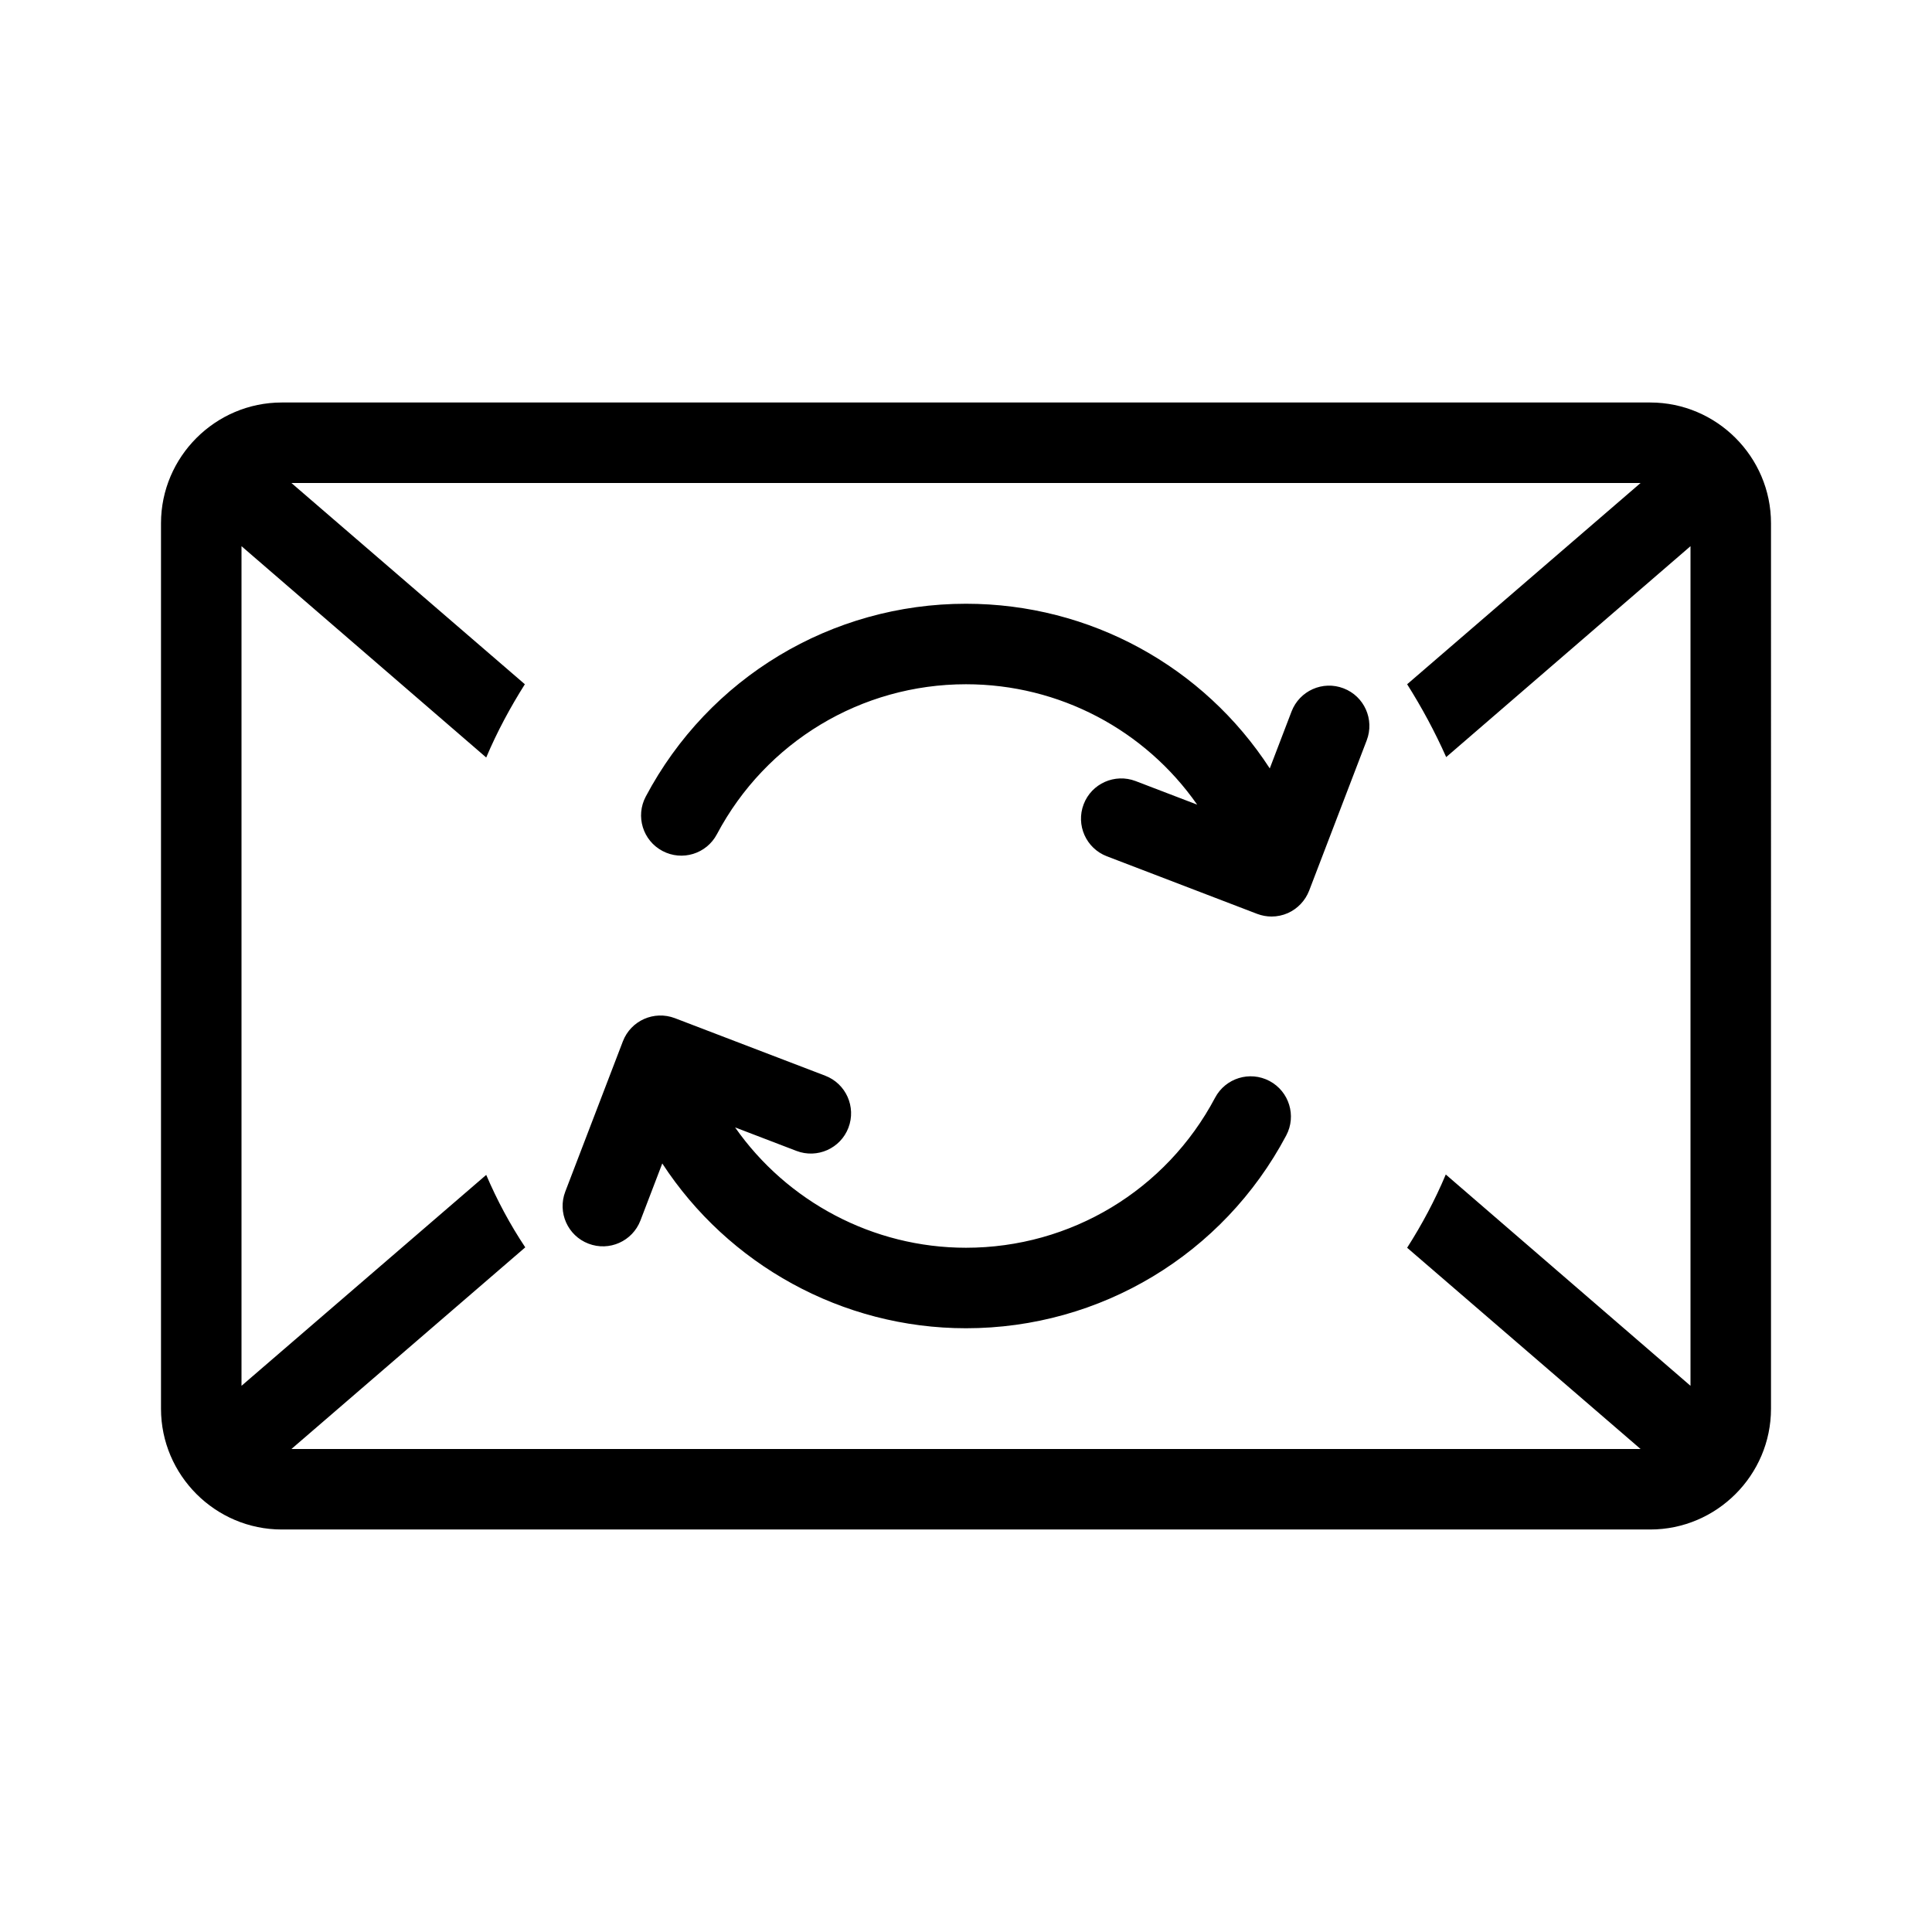 <?xml version="1.0" encoding="utf-8"?>
<!-- Generator: Adobe Illustrator 16.0.0, SVG Export Plug-In . SVG Version: 6.00 Build 0)  -->
<svg xmlns="http://www.w3.org/2000/svg" xmlns:xlink="http://www.w3.org/1999/xlink" version="1.1" id="Layer_1" x="0px" y="0px" width="48px" height="48px" viewBox="0 0 48 48" enable-background="new 0 0 48 48" xml:space="preserve">
<path d="M41,10H7c-1.65,0-3,1.35-3,3v22c0,1.65,1.35,3,3,3h34c1.65,0,3-1.35,3-3V13C44,11.35,42.65,10,41,10z M42,34.43l-6.08-5.25  c-0.27,0.641-0.59,1.24-0.96,1.82l5.8,5H7.24l5.81-5.01c-0.38-0.57-0.7-1.17-0.97-1.8L6,34.43V13.57l6.08,5.25  c0.27-0.64,0.6-1.25,0.96-1.82l-5.8-5h33.52l-5.8,5c0.36,0.57,0.69,1.18,0.97,1.81L42,13.57V34.43z M24,33  c-3.081,0-5.909-1.584-7.546-4.094l-0.542,1.416c-0.198,0.516-0.775,0.775-1.292,0.576c-0.516-0.197-0.773-0.776-0.576-1.292  l1.431-3.734c0.198-0.516,0.775-0.772,1.292-0.576l3.736,1.43c0.516,0.198,0.773,0.776,0.576,1.292s-0.776,0.773-1.291,0.576  l-1.525-0.584C19.551,29.85,21.684,31,24,31c2.6,0,4.971-1.428,6.188-3.727c0.259-0.488,0.862-0.675,1.353-0.416  c0.488,0.26,0.674,0.865,0.415,1.353C30.39,31.164,27.342,33,24,33z M31.592,22.771c-0.121,0-0.242-0.022-0.358-0.066l-3.735-1.431  c-0.516-0.198-0.773-0.776-0.576-1.292c0.197-0.517,0.777-0.773,1.292-0.576l1.528,0.585C28.449,18.139,26.322,17,24,17  c-2.599,0-4.971,1.428-6.189,3.727c-0.259,0.488-0.863,0.674-1.352,0.415s-0.674-0.864-0.415-1.352C17.61,16.835,20.659,15,24,15  c3.087,0,5.906,1.564,7.547,4.091l0.541-1.414c0.198-0.516,0.776-0.774,1.291-0.576c0.517,0.197,0.774,0.775,0.577,1.292  l-1.431,3.736c-0.096,0.247-0.285,0.447-0.527,0.556C31.869,22.742,31.73,22.771,31.592,22.771z"/>
</svg>
